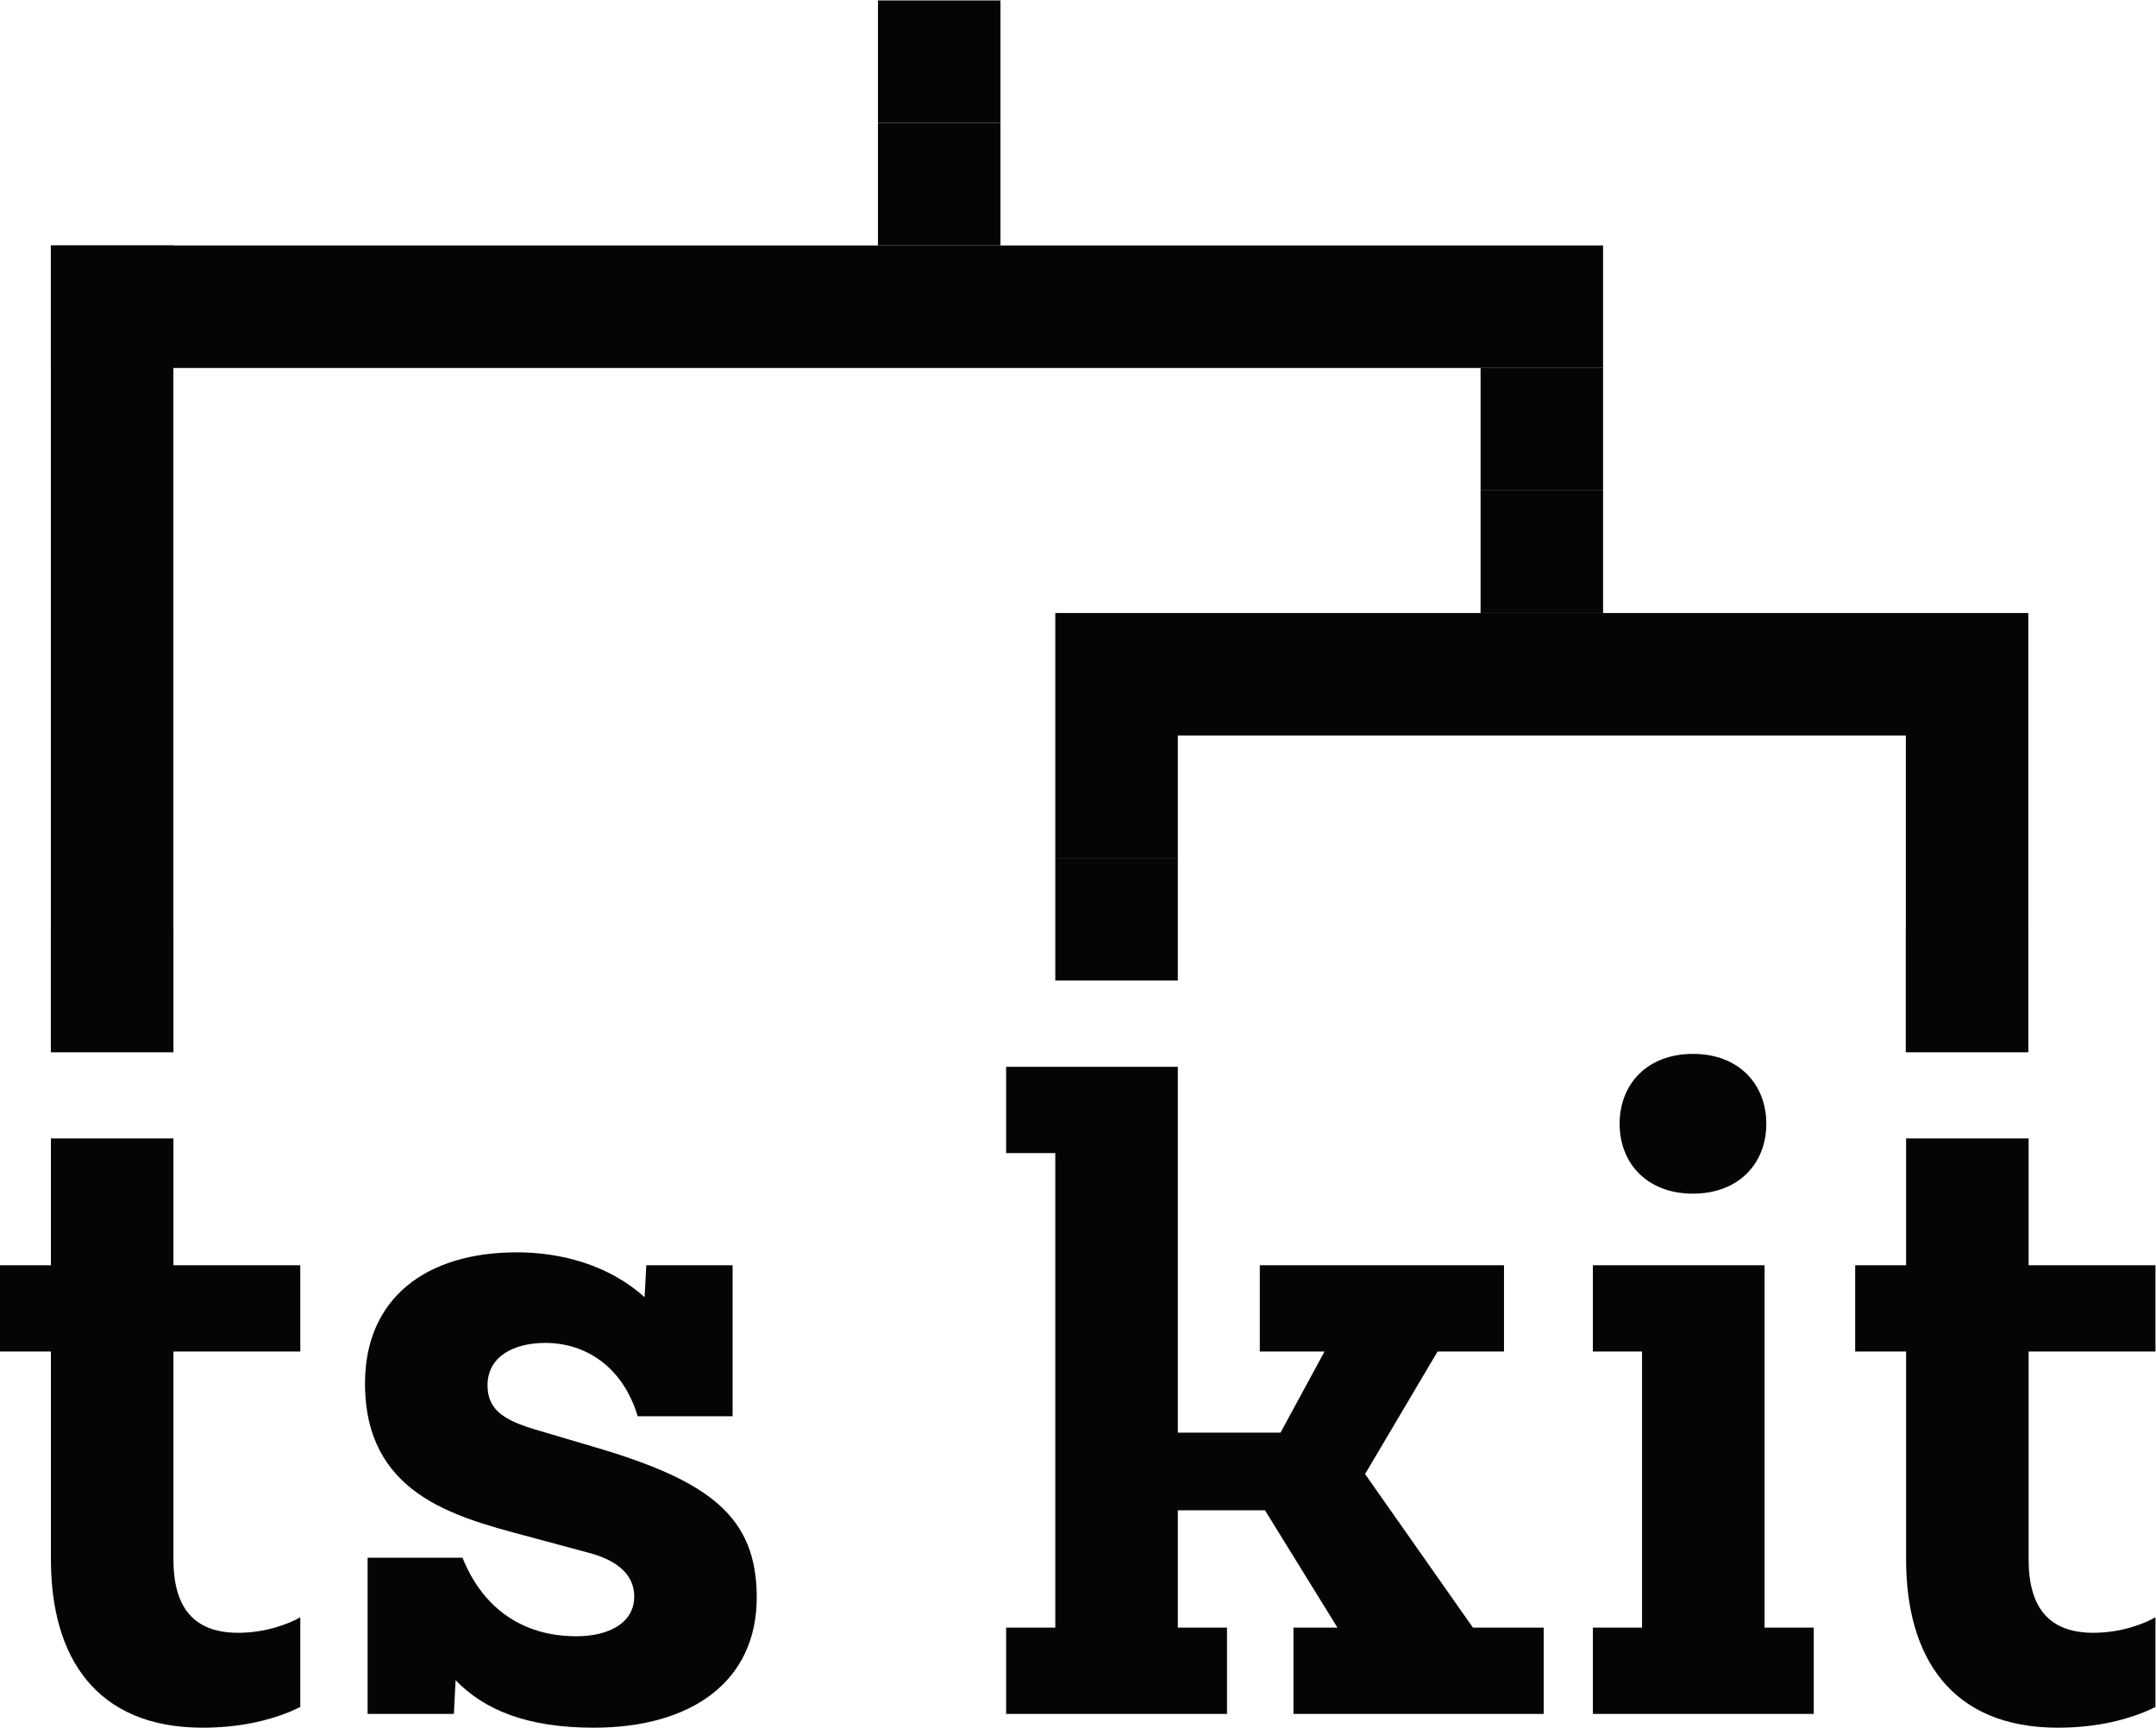 <?xml version="1.0" encoding="UTF-8" standalone="no"?>
<svg
   xmlns:dc="http://purl.org/dc/elements/1.1/"
   xmlns:cc="http://creativecommons.org/ns#"
   xmlns:rdf="http://www.w3.org/1999/02/22-rdf-syntax-ns#"
   xmlns:svg="http://www.w3.org/2000/svg"
   xmlns="http://www.w3.org/2000/svg"
   viewBox="0 0 1434.667 1149.827"
   height="1149.827"
   width="1434.667"
   xml:space="preserve"
   id="svg2"
   version="1.1"><defs
     id="defs6" /><g
     transform="matrix(1.333,0,0,-1.333,0,1149.827)"
     id="g10"><g
       transform="scale(0.1)"
       id="g12"><path
         id="path14"
         style="fill:#040606;fill-opacity:1;fill-rule:nonzero;stroke:none"
         d="M 254.164,839.941 V 1878.05 H 0 v 430.74 h 254.164 v 633.2 h 611.637 v -633.2 H 1499 V 1878.05 H 865.801 V 839.941 c 0,-236.91 99.094,-366.121 323.049,-366.121 142.17,0 258.47,47.371 310.15,77.532 V 103.371 C 1412.85,60.301 1249.18,0 1012.27,0 478.121,0 254.164,353.191 254.164,839.941" /><path
         id="path16"
         style="fill:#040606;fill-opacity:1;fill-rule:nonzero;stroke:none"
         d="m 2972.13,1399.92 c 568.61,-168 805.52,-344.6 805.52,-749.49 C 3777.65,232.59 3454.6,0 2963.53,0 2627.57,0 2416.47,90.441 2274.35,236.91 l -8.6,-168 H 1835 V 848.57 h 473.82 c 94.74,-236.91 284.28,-391.98 568.56,-391.98 159.38,0 288.59,64.601 288.59,198.14 0,133.532 -124.91,189.512 -215.35,215.372 l -336,90.449 c -353.22,94.769 -792.57,211.069 -792.57,758.119 0,426.43 305.84,654.73 758.14,654.73 223.96,0 460.87,-64.61 637.5,-223.98 l 8.61,159.37 h 430.74 v -753.82 h -473.82 c -73.23,245.54 -258.46,366.15 -460.91,366.15 -159.37,0 -288.58,-68.91 -288.58,-211.08 0,-120.6 77.53,-172.28 232.6,-219.67 l 305.8,-90.45" /><path
         id="path18"
         style="fill:#040606;fill-opacity:1;fill-rule:nonzero;stroke:none"
         d="M 5022.48,68.91 V 499.66 H 5268 v 2369.1 h -245.52 v 430.75 h 857.2 V 1473.14 h 512.59 l 219.69,404.91 h -323.09 v 430.74 h 1219.02 v -430.74 h -331.66 l -361.82,-611.66 538.41,-766.73 h 353.21 V 68.91 H 6456.89 V 499.66 h 219.66 l -361.82,585.82 H 5879.68 V 499.66 h 245.51 V 68.91 H 5022.48" /><path
         id="path20"
         style="fill:#040606;fill-opacity:1;fill-rule:nonzero;stroke:none"
         d="m 8085.1,3015.22 c 0,198.14 137.82,348.89 366.12,348.89 228.31,0 366.13,-150.75 366.13,-348.89 0,-198.14 -137.82,-348.91 -366.13,-348.91 -228.3,0 -366.12,150.77 -366.12,348.91 z M 7951.54,68.91 V 499.66 h 245.52 v 1378.39 h -245.52 v 430.74 h 857.2 V 499.66 h 245.52 V 68.91 H 7951.54" /><path
         id="path22"
         style="fill:#040606;fill-opacity:1;fill-rule:nonzero;stroke:none"
         d="M 9515.17,839.941 V 1878.05 H 9261 v 430.74 h 254.17 v 633.2 h 611.63 v -633.2 h 633.2 v -430.74 h -633.2 V 839.941 c 0,-236.91 99.1,-366.121 323.1,-366.121 142.1,0 258.4,47.371 310.1,77.532 V 103.371 C 10673.9,60.301 10510.2,0 10273.3,0 9739.13,0 9515.17,353.191 9515.17,839.941" /><path
         id="path24"
         style="fill:#040606;fill-opacity:1;fill-rule:nonzero;stroke:none"
         d="m 865.578,3372.74 h -611.68 v 611.68 h 611.68 v -611.68" /><path
         id="path26"
         style="fill:#040606;fill-opacity:1;fill-rule:nonzero;stroke:none"
         d="m 10125.5,3372.74 h -611.66 v 611.68 h 611.66 v -611.68" /><path
         id="path28"
         style="fill:#040606;fill-opacity:1;fill-rule:nonzero;stroke:none"
         d="M 5879.68,3730.25 H 5268 v 611.68 h 611.68 v -611.68" /><path
         id="path30"
         style="fill:#040606;fill-opacity:1;fill-rule:nonzero;stroke:none"
         d="m 8002.6,5565.29 h -611.68 v 611.68 h 611.68 v -611.68" /><path
         id="path32"
         style="fill:#040606;fill-opacity:1;fill-rule:nonzero;stroke:none"
         d="m 8002.6,6176.97 h -611.68 v 611.68 h 611.68 v -611.68" /><path
         id="path34"
         style="fill:#040606;fill-opacity:1;fill-rule:nonzero;stroke:none"
         d="M 4994.38,7400.33 H 4382.7 v 611.68 h 611.68 v -611.68" /><path
         id="path36"
         style="fill:#040606;fill-opacity:1;fill-rule:nonzero;stroke:none"
         d="m 865.578,3372.74 h -611.68 v 4027.59 h 611.68 V 3372.74" /><path
         id="path38"
         style="fill:#040606;fill-opacity:1;fill-rule:nonzero;stroke:none"
         d="M 4994.38,8012.01 H 4382.7 v 611.68 h 611.68 v -611.68" /><path
         id="path40"
         style="fill:#040606;fill-opacity:1;fill-rule:nonzero;stroke:none"
         d="M 8002.6,6788.65 H 253.898 v 611.68 H 8002.6 v -611.68" /><path
         id="path42"
         style="fill:#040606;fill-opacity:1;fill-rule:nonzero;stroke:none"
         d="M 5879.68,4341.93 H 5268 v 611.68 h 611.68 v -611.68" /><path
         id="path44"
         style="fill:#040606;fill-opacity:1;fill-rule:nonzero;stroke:none"
         d="m 10125.5,3372.74 h -611.66 v 1580.87 h 611.66 V 3372.74" /><path
         id="path46"
         style="fill:#040606;fill-opacity:1;fill-rule:nonzero;stroke:none"
         d="M 10125.5,4953.61 H 5268 v 611.68 h 4857.5 v -611.68" /></g></g></svg>